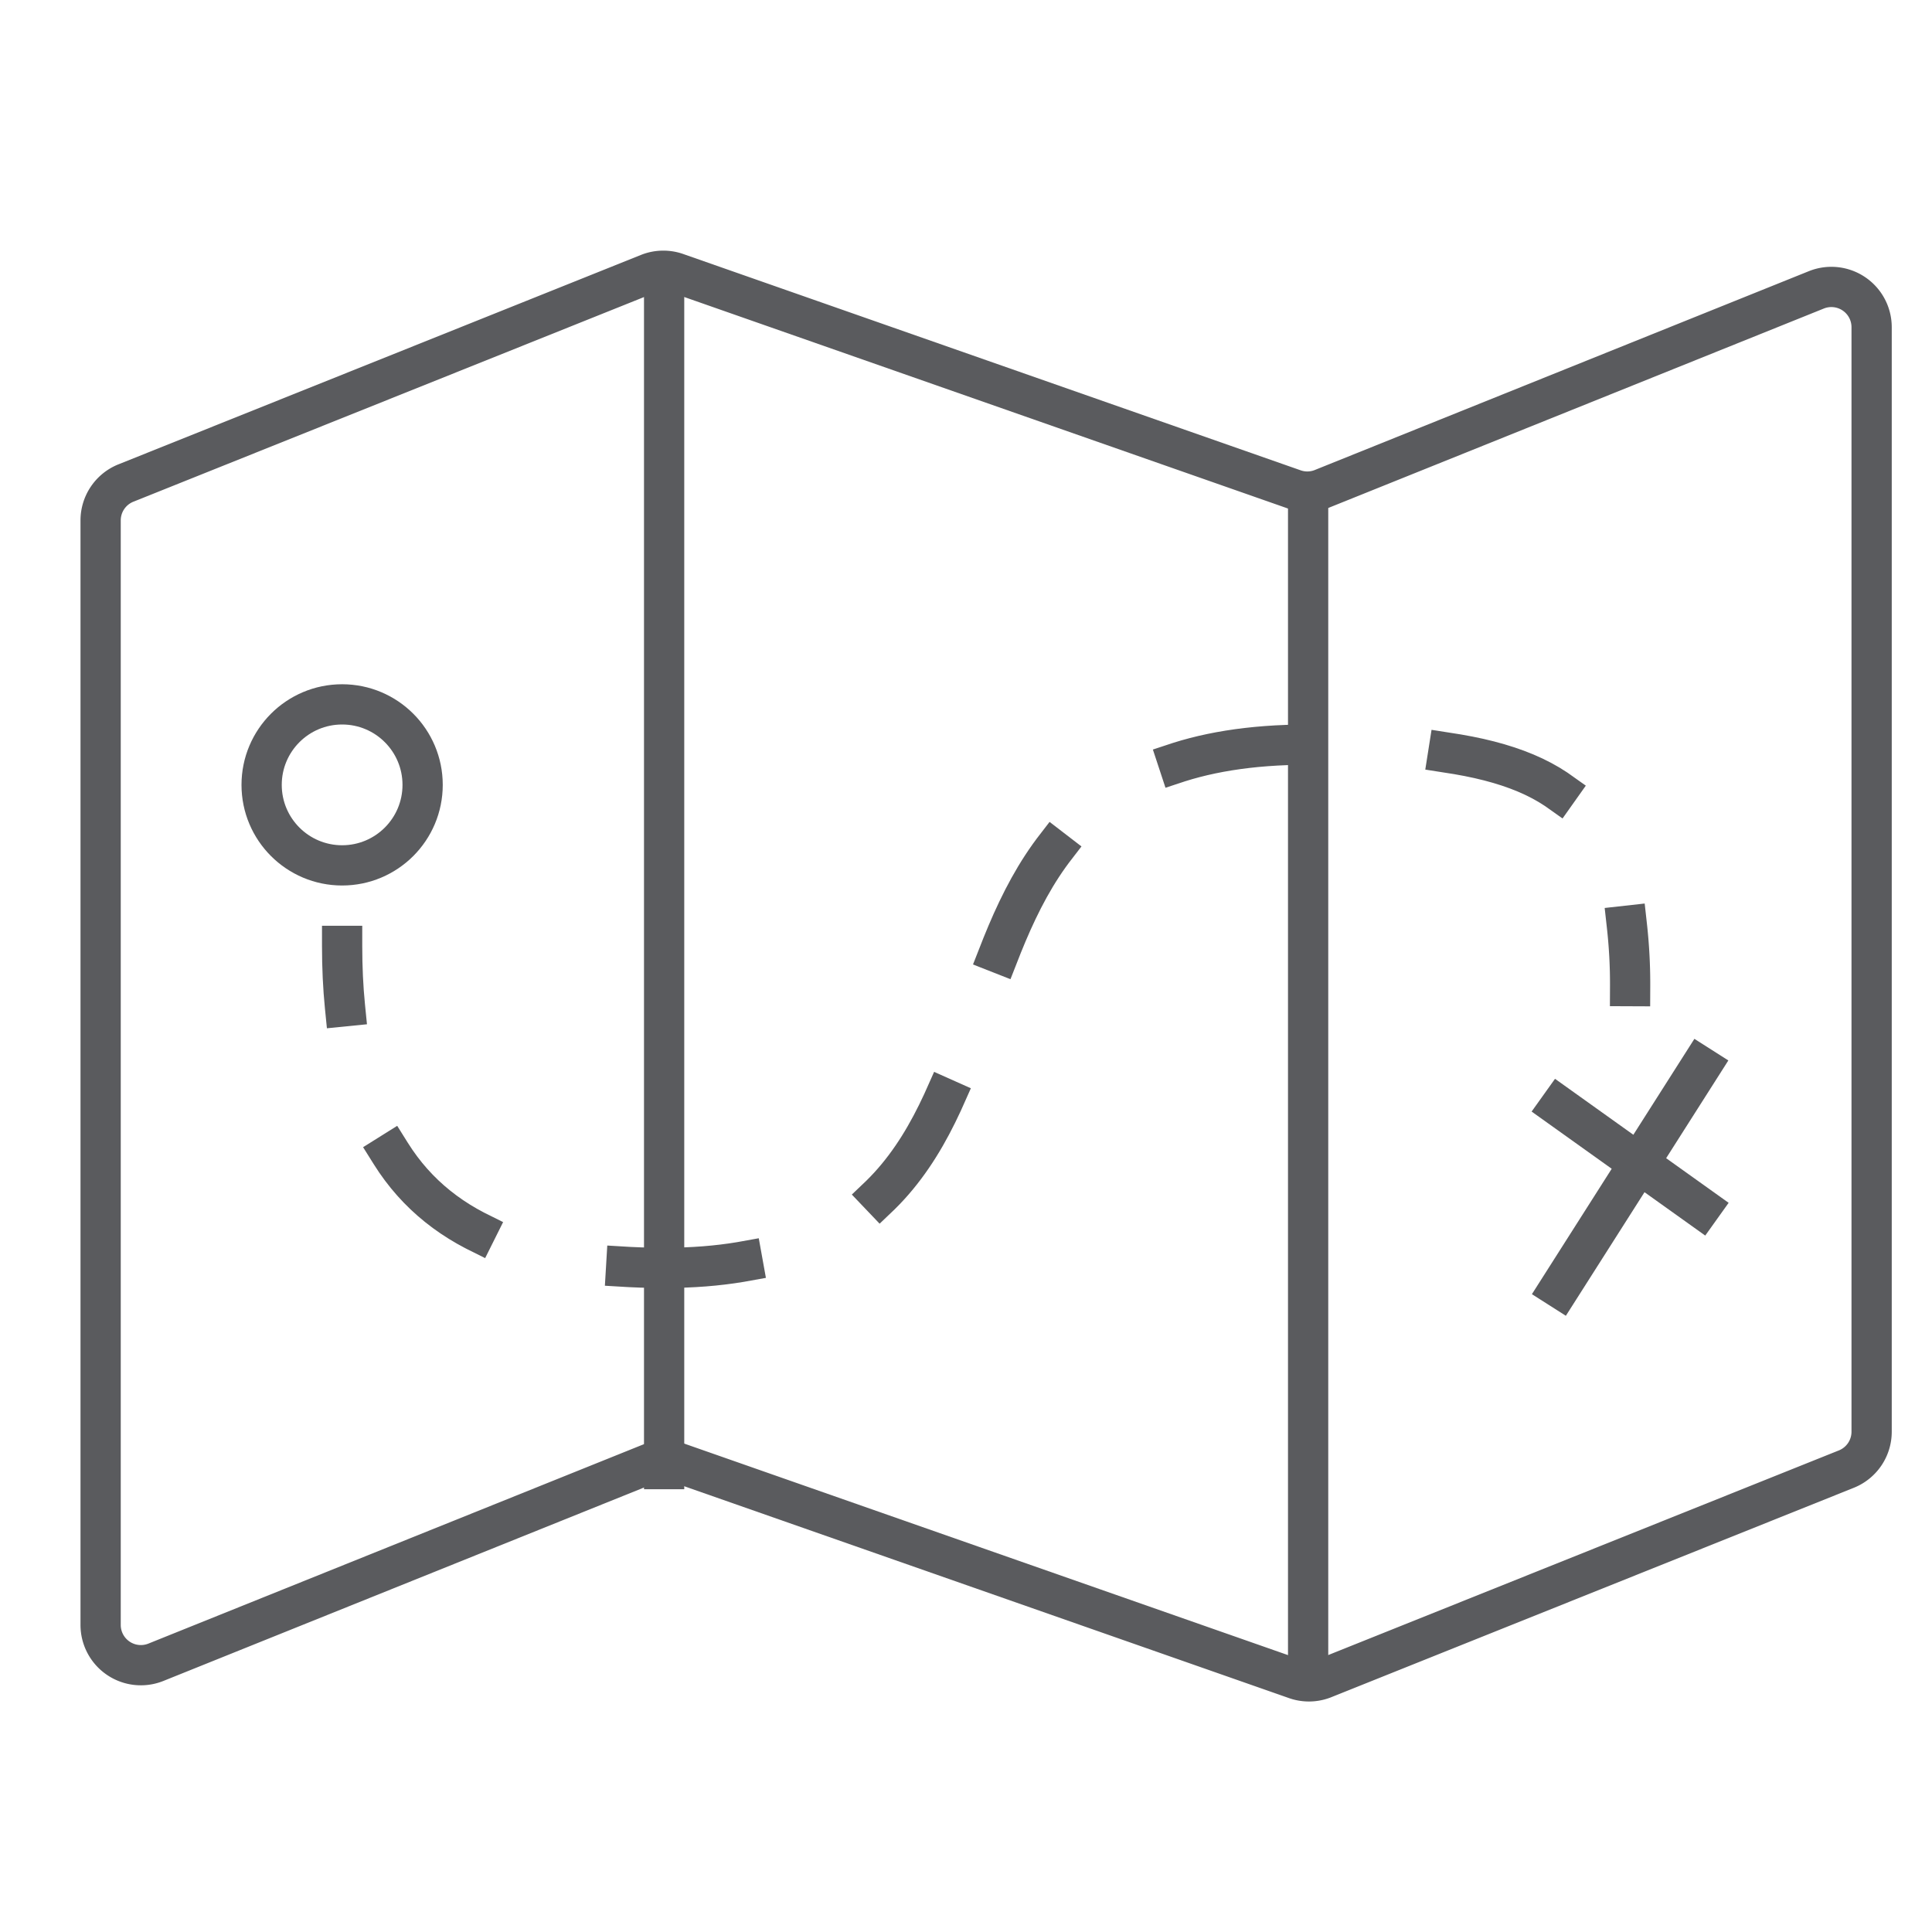 <svg id="Layer_1" data-name="Layer 1" xmlns="http://www.w3.org/2000/svg" viewBox="0 0 48 48"><defs><style>.cls-1,.cls-2{fill:none;stroke:#5a5b5e;stroke-linecap:square;stroke-linejoin:round;}.cls-2{stroke-dasharray:2.9 3.86;}</style></defs><title>unicons-interface-48px-map</title><path class="cls-1" d="M45.87,36.5l-13,5.21a1,1,0,0,1-.7,0l-15.3-5.36a1,1,0,0,0-.7,0L3.87,41.3a1,1,0,0,1-1.37-.93V12.93A1,1,0,0,1,3.13,12l13-5.21a1,1,0,0,1,.7,0l15.3,5.36a1,1,0,0,0,.7,0L45.13,7.2a1,1,0,0,1,1.37.93V35.57A1,1,0,0,1,45.87,36.5Z"/><line class="cls-1" x1="16.5" y1="7.5" x2="16.5" y2="36.5"/><line class="cls-1" x1="32.5" y1="12.5" x2="32.5" y2="41.5"/><line class="cls-1" x1="38.75" y1="27.5" x2="42.25" y2="30"/><line class="cls-1" x1="42.25" y1="26.5" x2="38.75" y2="32"/><path class="cls-1" d="M8.5,23.5q0,.8.07,1.5"/><path class="cls-2" d="M9.71,28.66C11,30.72,13.37,31.5,16.5,31.5c11.2,0,4.37-13,16-13,4.26,0,6.51.57,7.45,2.64"/><path class="cls-1" d="M40.42,23a13.06,13.06,0,0,1,.08,1.5"/><circle class="cls-1" cx="8.5" cy="19.5" r="2"/></svg>